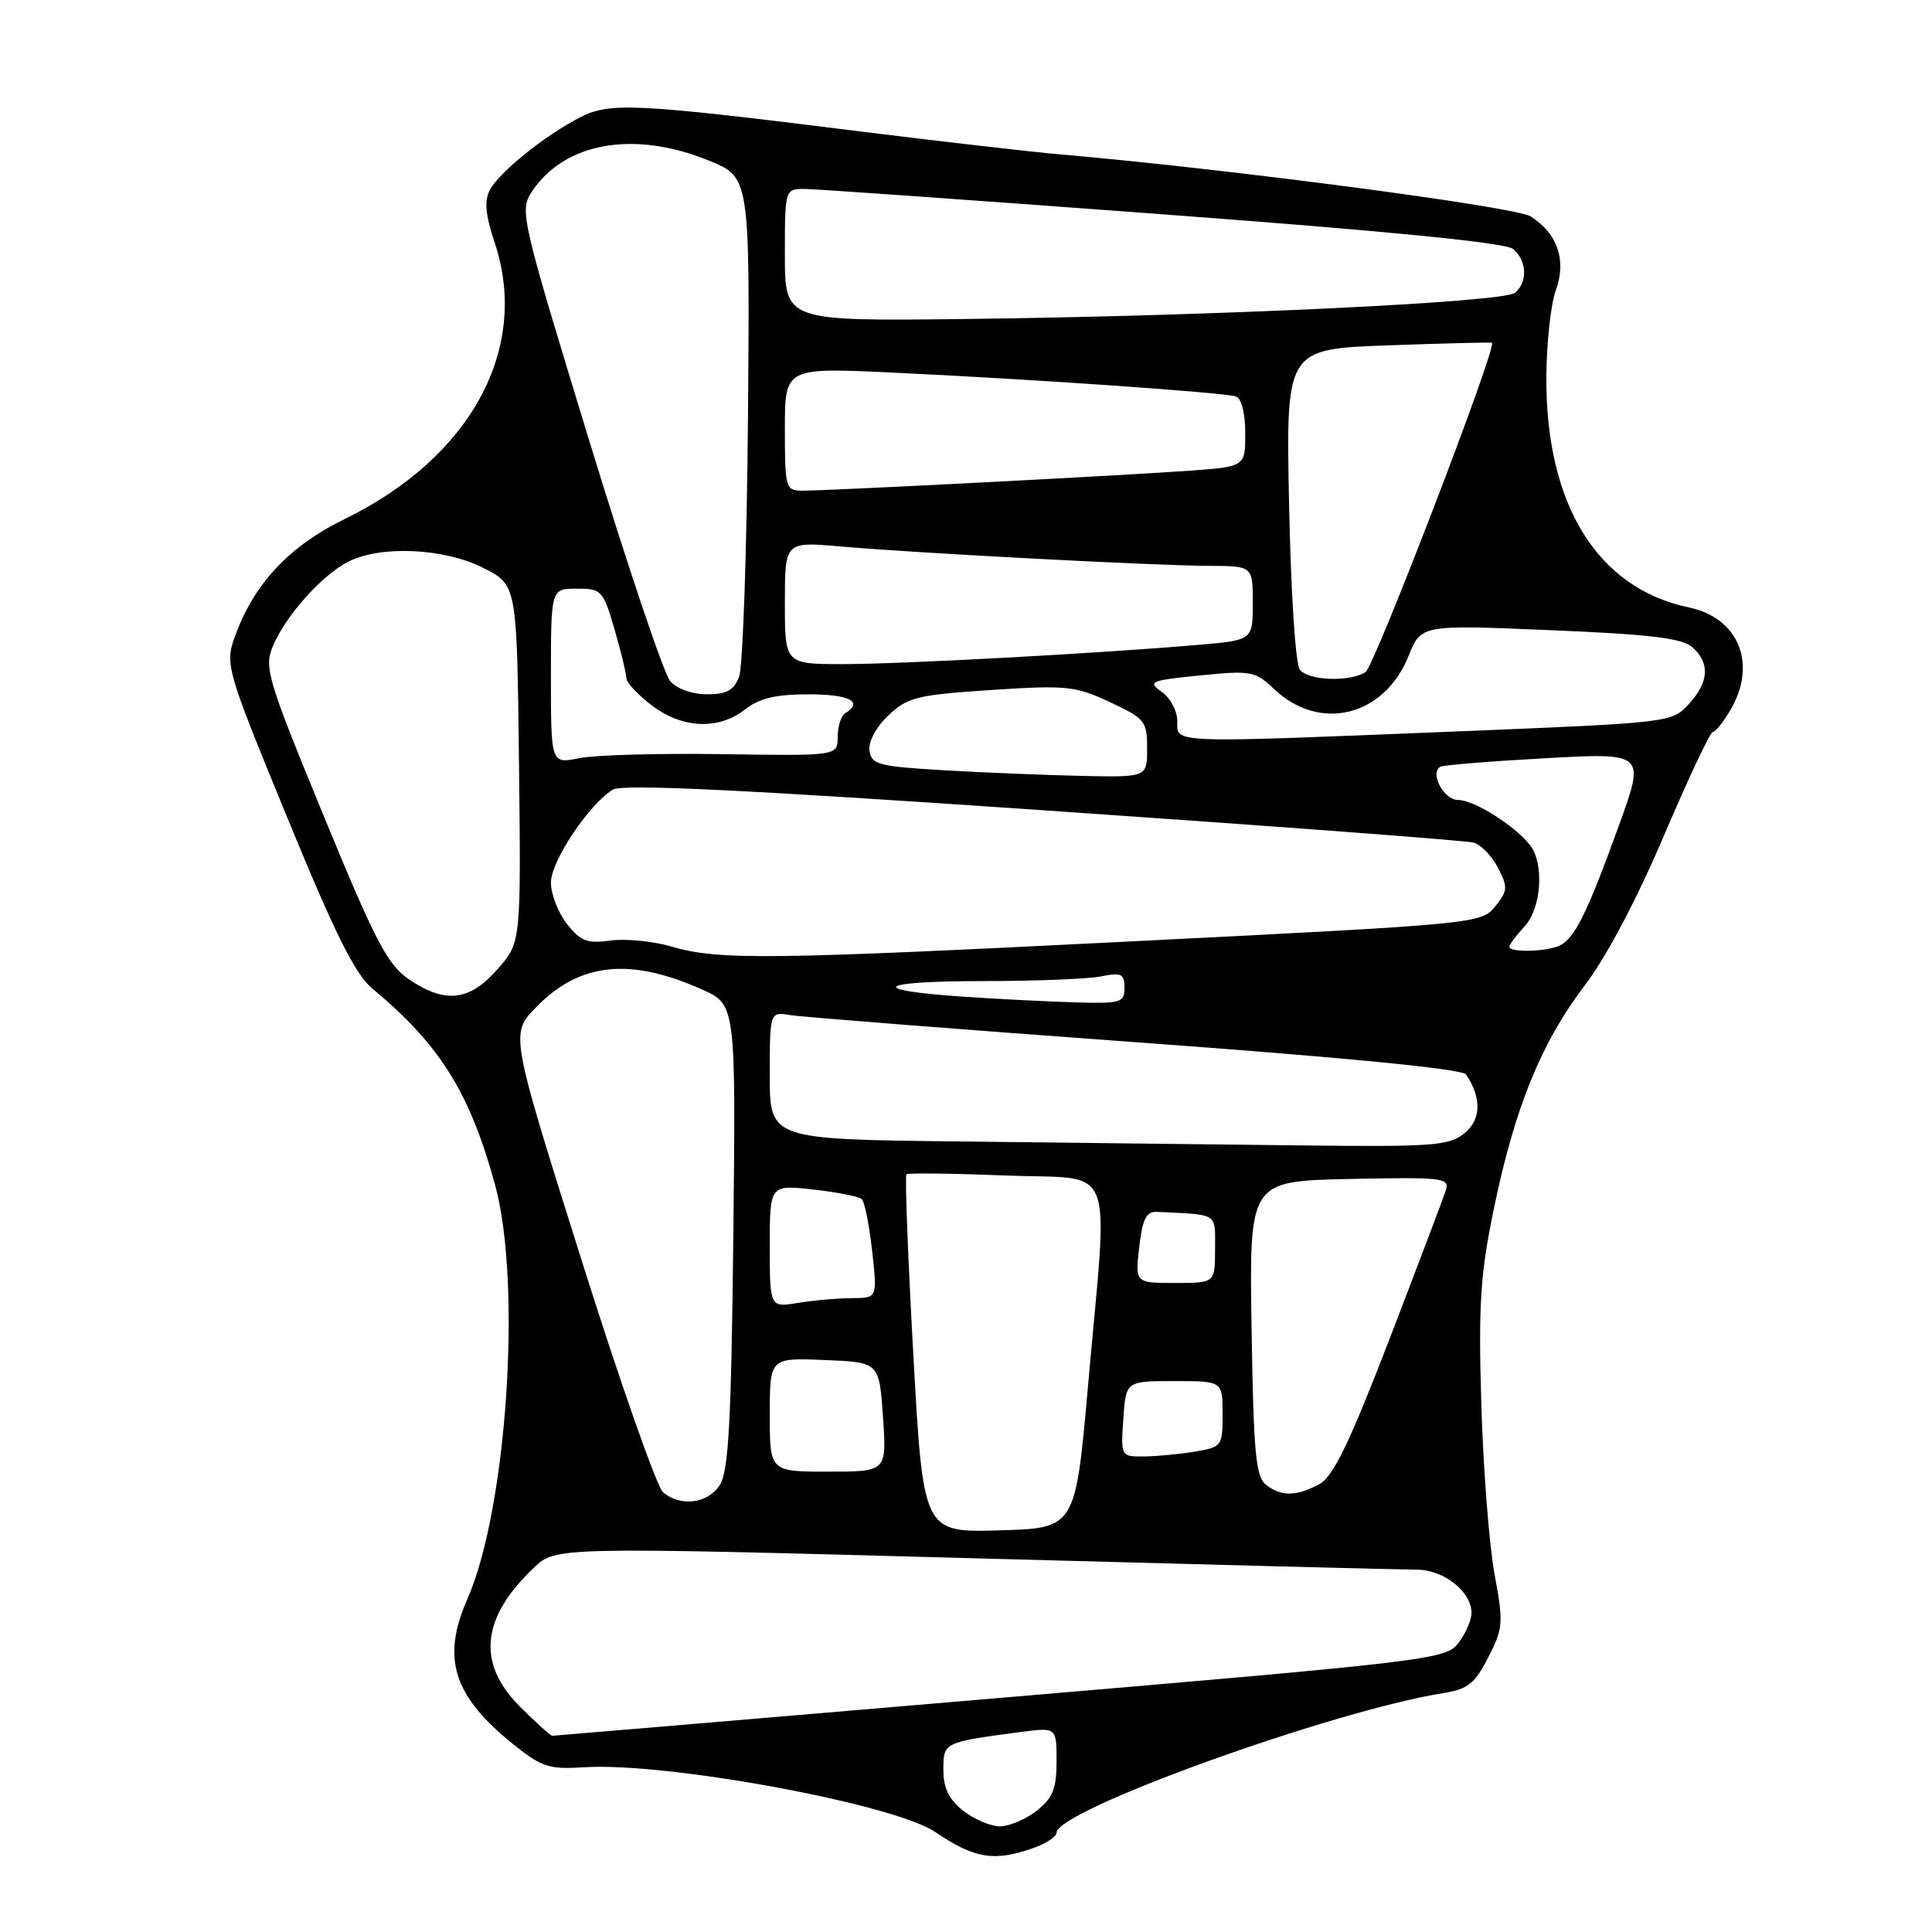 <?xml version="1.0" encoding="UTF-8" standalone="no"?>
<!DOCTYPE svg PUBLIC "-//W3C//DTD SVG 1.1//EN" "http://www.w3.org/Graphics/SVG/1.1/DTD/svg11.dtd" >
<svg xmlns="http://www.w3.org/2000/svg" xmlns:xlink="http://www.w3.org/1999/xlink" version="1.1" viewBox="0 0 256 256">
 <g >
 <path fill="currentColor"
d=" M 136.85 244.90 C 138.58 244.30 140.00 243.37 140.00 242.84 C 140.00 239.87 176.48 226.71 191.27 224.34 C 194.49 223.83 195.43 223.08 197.20 219.61 C 199.18 215.76 199.23 215.05 198.02 208.50 C 197.32 204.65 196.53 194.53 196.28 186.00 C 195.89 172.86 196.14 168.93 197.94 160.18 C 200.69 146.82 204.22 138.14 209.98 130.58 C 212.82 126.86 216.88 119.18 220.47 110.75 C 223.69 103.19 226.61 97.00 226.95 97.00 C 227.29 97.00 228.34 95.69 229.28 94.10 C 232.88 88.00 230.41 81.87 223.79 80.49 C 211.65 77.96 204.79 66.84 204.90 49.90 C 204.93 45.43 205.49 40.28 206.16 38.44 C 207.60 34.47 206.37 30.91 202.80 28.67 C 200.76 27.39 162.78 22.39 140.50 20.46 C 136.65 20.12 124.95 18.78 114.50 17.48 C 84.21 13.69 80.84 13.52 76.90 15.53 C 72.25 17.91 66.19 22.78 64.92 25.15 C 64.15 26.59 64.31 28.43 65.56 32.19 C 70.22 46.20 62.38 60.62 45.70 68.76 C 38.53 72.25 33.89 77.10 31.35 83.74 C 29.73 88.01 29.73 88.01 38.03 108.25 C 44.41 123.79 47.04 129.08 49.35 131.00 C 58.30 138.44 62.25 144.76 65.60 157.00 C 69.17 170.07 67.18 199.96 61.93 211.88 C 58.47 219.73 60.05 224.73 68.02 231.13 C 71.77 234.15 72.75 234.47 77.42 234.17 C 88.37 233.48 118.45 239.03 123.94 242.76 C 129.10 246.27 131.70 246.70 136.85 244.90 Z  M 127.63 239.93 C 125.73 238.43 125.00 236.93 125.00 234.51 C 125.00 230.86 125.02 230.85 135.25 229.50 C 140.00 228.88 140.00 228.88 140.00 233.37 C 140.00 237.02 139.51 238.24 137.37 239.93 C 135.92 241.07 133.73 242.00 132.50 242.00 C 131.27 242.00 129.08 241.07 127.63 239.93 Z  M 68.88 226.12 C 63.15 220.39 63.76 214.36 70.73 207.74 C 73.64 204.97 73.64 204.97 129.07 206.48 C 159.56 207.31 185.96 207.99 187.75 207.99 C 191.33 208.00 195.01 210.93 194.98 213.75 C 194.97 214.71 194.18 216.51 193.23 217.73 C 191.56 219.89 189.45 220.14 132.54 224.98 C 100.11 227.74 73.39 230.00 73.17 230.00 C 72.95 230.00 71.02 228.25 68.88 226.12 Z  M 121.02 179.51 C 120.30 166.56 119.89 155.80 120.11 155.60 C 120.32 155.41 126.24 155.48 133.25 155.76 C 148.13 156.36 146.86 153.11 144.18 183.50 C 142.50 202.50 142.50 202.50 132.42 202.78 C 122.33 203.07 122.33 203.07 121.02 179.51 Z  M 87.87 197.75 C 87.04 197.06 82.14 183.11 76.99 166.75 C 67.61 136.99 67.61 136.99 71.02 133.48 C 76.77 127.55 83.42 126.83 93.00 131.10 C 97.50 133.11 97.50 133.11 97.17 163.80 C 96.90 188.36 96.54 194.95 95.39 196.75 C 93.81 199.23 90.24 199.70 87.87 197.75 Z  M 167.76 196.75 C 166.39 195.69 166.10 192.56 165.84 176.00 C 165.53 156.50 165.53 156.50 178.84 156.22 C 191.22 155.96 192.11 156.07 191.58 157.72 C 191.27 158.70 187.91 167.56 184.13 177.40 C 178.86 191.09 176.68 195.61 174.87 196.62 C 171.85 198.29 169.80 198.33 167.76 196.75 Z  M 102.00 187.46 C 102.00 179.91 102.00 179.91 109.25 180.21 C 116.50 180.50 116.50 180.50 117.00 187.75 C 117.50 195.00 117.50 195.00 109.75 195.00 C 102.00 195.00 102.00 195.00 102.00 187.46 Z  M 148.85 188.00 C 149.19 183.00 149.19 183.00 155.60 183.00 C 162.00 183.00 162.00 183.00 162.00 187.37 C 162.00 191.64 161.92 191.75 158.25 192.36 C 156.19 192.70 153.15 192.98 151.50 192.99 C 148.52 193.00 148.50 192.97 148.85 188.00 Z  M 102.00 165.12 C 102.00 156.98 102.00 156.98 107.75 157.62 C 110.91 157.97 113.81 158.54 114.18 158.88 C 114.56 159.22 115.18 162.31 115.56 165.75 C 116.26 172.00 116.26 172.00 112.88 172.01 C 111.02 172.02 107.81 172.30 105.75 172.64 C 102.00 173.26 102.00 173.26 102.00 165.12 Z  M 150.95 165.25 C 151.38 161.55 151.89 160.52 153.25 160.58 C 161.57 160.98 161.00 160.62 161.00 165.50 C 161.00 170.00 161.00 170.00 155.70 170.00 C 150.41 170.00 150.41 170.00 150.95 165.25 Z  M 127.25 151.25 C 102.00 150.97 102.00 150.97 102.00 142.51 C 102.00 134.05 102.00 134.05 104.75 134.51 C 106.26 134.76 126.85 136.37 150.50 138.10 C 178.17 140.11 193.77 141.64 194.26 142.37 C 196.35 145.49 196.27 148.36 194.04 150.17 C 192.00 151.82 189.89 151.98 172.14 151.77 C 161.34 151.64 141.14 151.41 127.25 151.25 Z  M 127.83 132.08 C 114.69 131.20 116.07 130.00 130.21 130.00 C 137.11 130.00 144.16 129.72 145.88 129.38 C 148.59 128.83 149.00 129.03 149.00 130.88 C 149.00 132.83 148.51 132.99 142.75 132.83 C 139.31 132.73 132.60 132.40 127.83 132.08 Z  M 54.15 129.74 C 51.34 127.82 49.70 124.67 42.88 108.08 C 35.43 89.97 34.98 88.46 36.15 85.64 C 37.80 81.65 42.60 76.26 46.10 74.45 C 50.38 72.24 58.81 72.61 64.04 75.25 C 68.50 77.50 68.50 77.50 68.77 101.19 C 69.04 124.89 69.04 124.89 65.91 128.44 C 62.20 132.67 58.95 133.03 54.15 129.74 Z  M 89.00 125.43 C 86.53 124.71 82.87 124.35 80.88 124.63 C 77.81 125.06 76.92 124.72 75.13 122.43 C 73.96 120.95 73.00 118.48 73.00 116.94 C 73.00 114.12 77.99 106.63 81.20 104.63 C 82.44 103.86 98.28 104.62 138.20 107.36 C 168.62 109.45 194.29 111.38 195.26 111.65 C 196.23 111.92 197.68 113.42 198.49 114.98 C 199.83 117.56 199.79 118.04 198.11 120.12 C 196.28 122.37 195.63 122.44 151.88 124.64 C 101.55 127.18 95.29 127.26 89.00 125.43 Z  M 200.00 125.46 C 200.00 125.16 200.90 123.95 202.00 122.77 C 204.26 120.34 204.65 114.41 202.72 111.96 C 200.66 109.36 195.30 106.00 193.21 106.00 C 191.32 106.00 189.42 102.47 190.84 101.60 C 191.20 101.38 197.46 100.87 204.75 100.47 C 218.01 99.74 218.01 99.74 214.50 109.42 C 210.21 121.28 208.55 124.58 206.46 125.38 C 204.46 126.14 200.00 126.20 200.00 125.46 Z  M 125.00 102.06 C 116.44 101.56 115.47 101.30 115.21 99.48 C 115.04 98.29 116.07 96.36 117.71 94.80 C 120.25 92.39 121.48 92.08 131.31 91.43 C 141.35 90.77 142.48 90.89 147.06 93.03 C 151.72 95.21 152.00 95.56 152.00 99.17 C 152.00 103.00 152.00 103.00 143.25 102.81 C 138.44 102.70 130.22 102.37 125.00 102.06 Z  M 73.00 89.61 C 73.00 78.00 73.00 78.00 76.43 78.00 C 79.72 78.00 79.92 78.22 81.43 83.40 C 82.29 86.38 83.00 89.28 83.00 89.85 C 83.00 90.43 84.50 92.05 86.34 93.45 C 90.40 96.55 95.22 96.76 98.73 94.00 C 100.61 92.52 102.78 92.00 107.13 92.00 C 112.54 92.00 114.46 92.98 112.00 94.50 C 111.45 94.84 111.00 96.25 111.00 97.64 C 111.00 100.16 111.00 100.16 95.75 99.93 C 87.36 99.80 78.81 100.04 76.75 100.46 C 73.00 101.22 73.00 101.22 73.00 89.61 Z  M 156.00 95.56 C 156.00 94.21 155.07 92.46 153.93 91.67 C 152.02 90.32 152.40 90.16 159.01 89.50 C 165.77 88.82 166.31 88.92 168.83 91.31 C 174.88 97.05 183.44 94.93 186.65 86.90 C 188.30 82.78 188.30 82.78 205.40 83.50 C 218.66 84.05 222.89 84.56 224.25 85.76 C 226.62 87.86 226.45 90.40 223.75 93.33 C 221.52 95.74 221.22 95.77 193.50 96.90 C 154.50 98.48 156.00 98.53 156.00 95.56 Z  M 88.80 90.25 C 87.97 89.29 83.12 74.88 78.03 58.24 C 69.07 28.93 68.83 27.91 70.44 25.45 C 74.76 18.86 83.99 17.22 93.94 21.28 C 99.37 23.50 99.37 23.50 99.11 55.40 C 98.96 72.95 98.43 88.36 97.94 89.65 C 97.25 91.47 96.30 92.00 93.68 92.00 C 91.71 92.00 89.68 91.27 88.80 90.25 Z  M 172.24 88.75 C 171.66 88.04 171.05 78.58 170.81 66.87 C 170.39 46.25 170.39 46.25 183.95 45.76 C 191.40 45.49 197.59 45.34 197.70 45.42 C 198.39 45.93 182.11 88.32 180.94 89.06 C 178.83 90.39 173.41 90.20 172.24 88.75 Z  M 104.00 79.88 C 104.00 71.77 104.00 71.77 111.25 72.40 C 121.07 73.27 153.14 74.96 160.25 74.98 C 166.00 75.00 166.00 75.00 166.00 79.91 C 166.00 84.83 166.00 84.83 158.75 85.45 C 145.35 86.60 119.57 87.99 111.75 88.00 C 104.00 88.00 104.00 88.00 104.00 79.88 Z  M 104.00 56.85 C 104.00 48.70 104.00 48.70 118.25 49.37 C 136.48 50.22 162.13 52.00 163.75 52.53 C 164.50 52.77 165.00 54.71 165.00 57.38 C 165.00 61.83 165.00 61.83 157.75 62.36 C 149.07 63.00 109.44 65.04 106.25 65.02 C 104.10 65.00 104.00 64.63 104.00 56.85 Z  M 104.00 33.77 C 104.00 25.00 104.00 25.00 106.75 25.04 C 108.26 25.06 129.63 26.57 154.24 28.41 C 184.16 30.64 199.48 32.16 200.49 32.99 C 202.33 34.52 202.45 37.38 200.74 38.80 C 199.23 40.06 160.79 41.89 127.75 42.27 C 104.00 42.55 104.00 42.55 104.00 33.77 Z "/>
</g>
</svg>